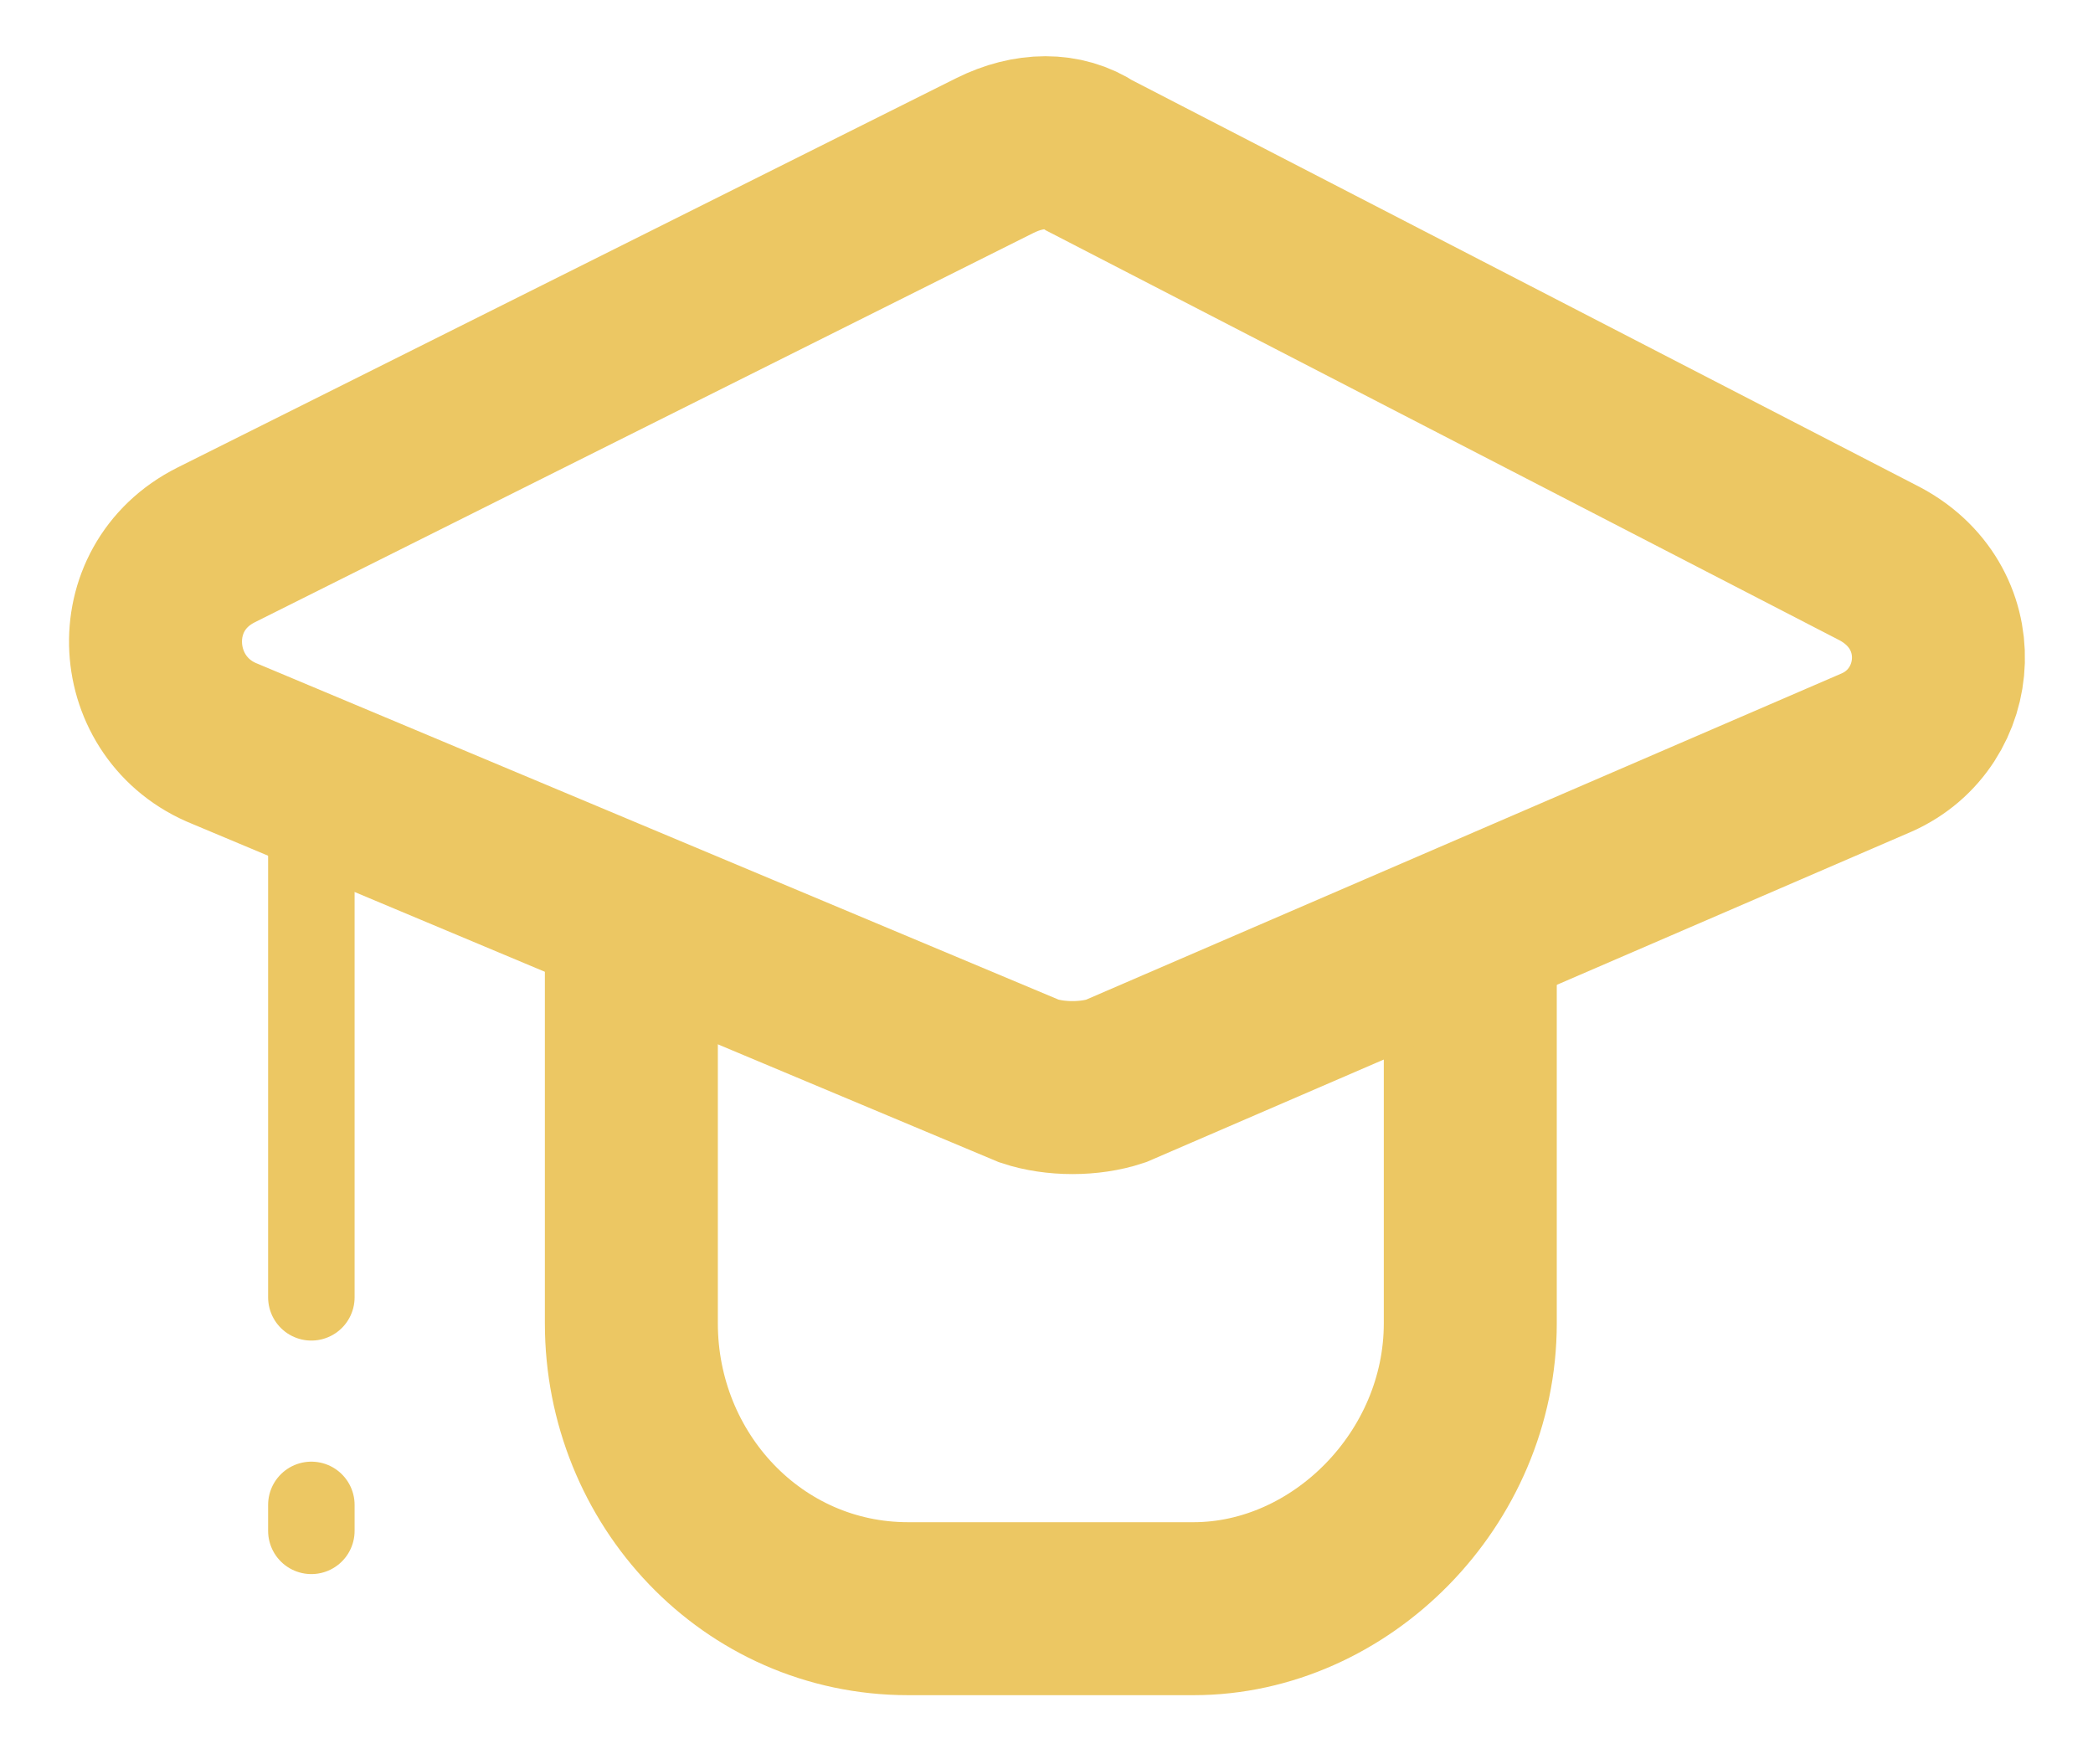<?xml version="1.0" encoding="utf-8"?>
<!-- Generator: Adobe Illustrator 23.0.1, SVG Export Plug-In . SVG Version: 6.00 Build 0)  -->
<svg version="1.1" xmlns="http://www.w3.org/2000/svg" xmlns:xlink="http://www.w3.org/1999/xlink" x="0px" y="0px"
	 viewBox="0 0 24.2 20.4" style="enable-background:new 0 0 24.2 20.4;" xml:space="preserve">
<style type="text/css">
	.st0{fill:#222222;}
	.st1{fill:#8A84B2;}
	.st2{fill:#E0B6A2;}
	.st3{display:none;fill:#E9C5B4;}
	.st4{fill:#E9C5B4;}
	.st5{fill:#381B10;}
	.st6{fill:none;stroke:#381B10;stroke-miterlimit:10;}
	.st7{fill:#391B12;}
	.st8{fill:#4A281C;}
	.st9{fill:#040006;}
	.st10{fill:#27140E;}
	.st11{fill:#1B0F0E;}
	.st12{fill:#9D9494;}
	.st13{fill:#C9A292;}
	.st14{fill:#D0A291;}
	.st15{fill:none;stroke:#C9A292;stroke-linecap:round;stroke-miterlimit:10;}
	.st16{fill:#181718;}
	.st17{fill:#070308;}
	.st18{fill:#FFFFFF;}
	.st19{fill:#151415;}
	.st20{fill:#55352B;}
	.st21{fill:#D0A797;}
	.st22{fill:#FFFFFF;stroke:#222222;stroke-width:0.5;stroke-miterlimit:10;}
	.st23{fill:#D3AA9B;}
	.st24{fill:#F3D761;}
	.st25{fill:#C02B4F;}
	.st26{fill:#C34369;}
	.st27{fill:#2E373B;}
	.st28{fill:#15191B;}
	.st29{fill:#F2EFE9;}
	.st30{fill:#DC9C7D;}
	.st31{fill:#E3B296;}
	.st32{fill:none;stroke:#DC9C7D;stroke-width:3;stroke-linecap:round;stroke-miterlimit:10;}
	.st33{fill:#ECC763;}
	.st34{fill:#D8B2A3;}
	.st35{fill:#C89B8E;}
	.st36{fill:none;}
	.st37{fill:#27100D;}
	.st38{fill:none;stroke:#D3AA9B;stroke-width:2;stroke-linecap:round;stroke-miterlimit:10;}
	.st39{fill:none;stroke:#ECC763;stroke-width:3;stroke-linecap:round;stroke-linejoin:round;}
	.st40{fill:none;stroke:#ECC763;stroke-width:3;stroke-miterlimit:10;}
	.st41{fill:#FFFFFF;stroke:#ECC763;stroke-width:3;stroke-miterlimit:10;}
	.st42{fill:none;stroke:#ECC763;stroke-linecap:round;stroke-miterlimit:10;}
	.st43{fill:none;stroke:#ECC763;stroke-width:2;stroke-miterlimit:10;}
</style>
<g id="Capa_2">
</g>
<g id="Capa_1">
</g>
<g id="Capa_3">
	<g>
		<path class="st43" d="M17,10.9v4.4c0,1.8-1.5,3.3-3.2,3.3h-3.3c-1.8,0-3.2-1.5-3.2-3.3v-4.4"/>
		<path class="st43" d="M21.7,8.7l-8.8,3.8c-0.3,0.1-0.7,0.1-1,0L2.6,8.6c-1-0.4-1.1-1.8-0.1-2.3l9-4.5c0.4-0.2,0.8-0.2,1.1,0
			l9.1,4.7C22.7,7,22.6,8.3,21.7,8.7z"/>
		<line class="st42" x1="3.6" y1="9.1" x2="3.6" y2="15"/>
		<line class="st42" x1="3.6" y1="17.4" x2="3.6" y2="17.7"/>
	</g>
</g>
</svg>
